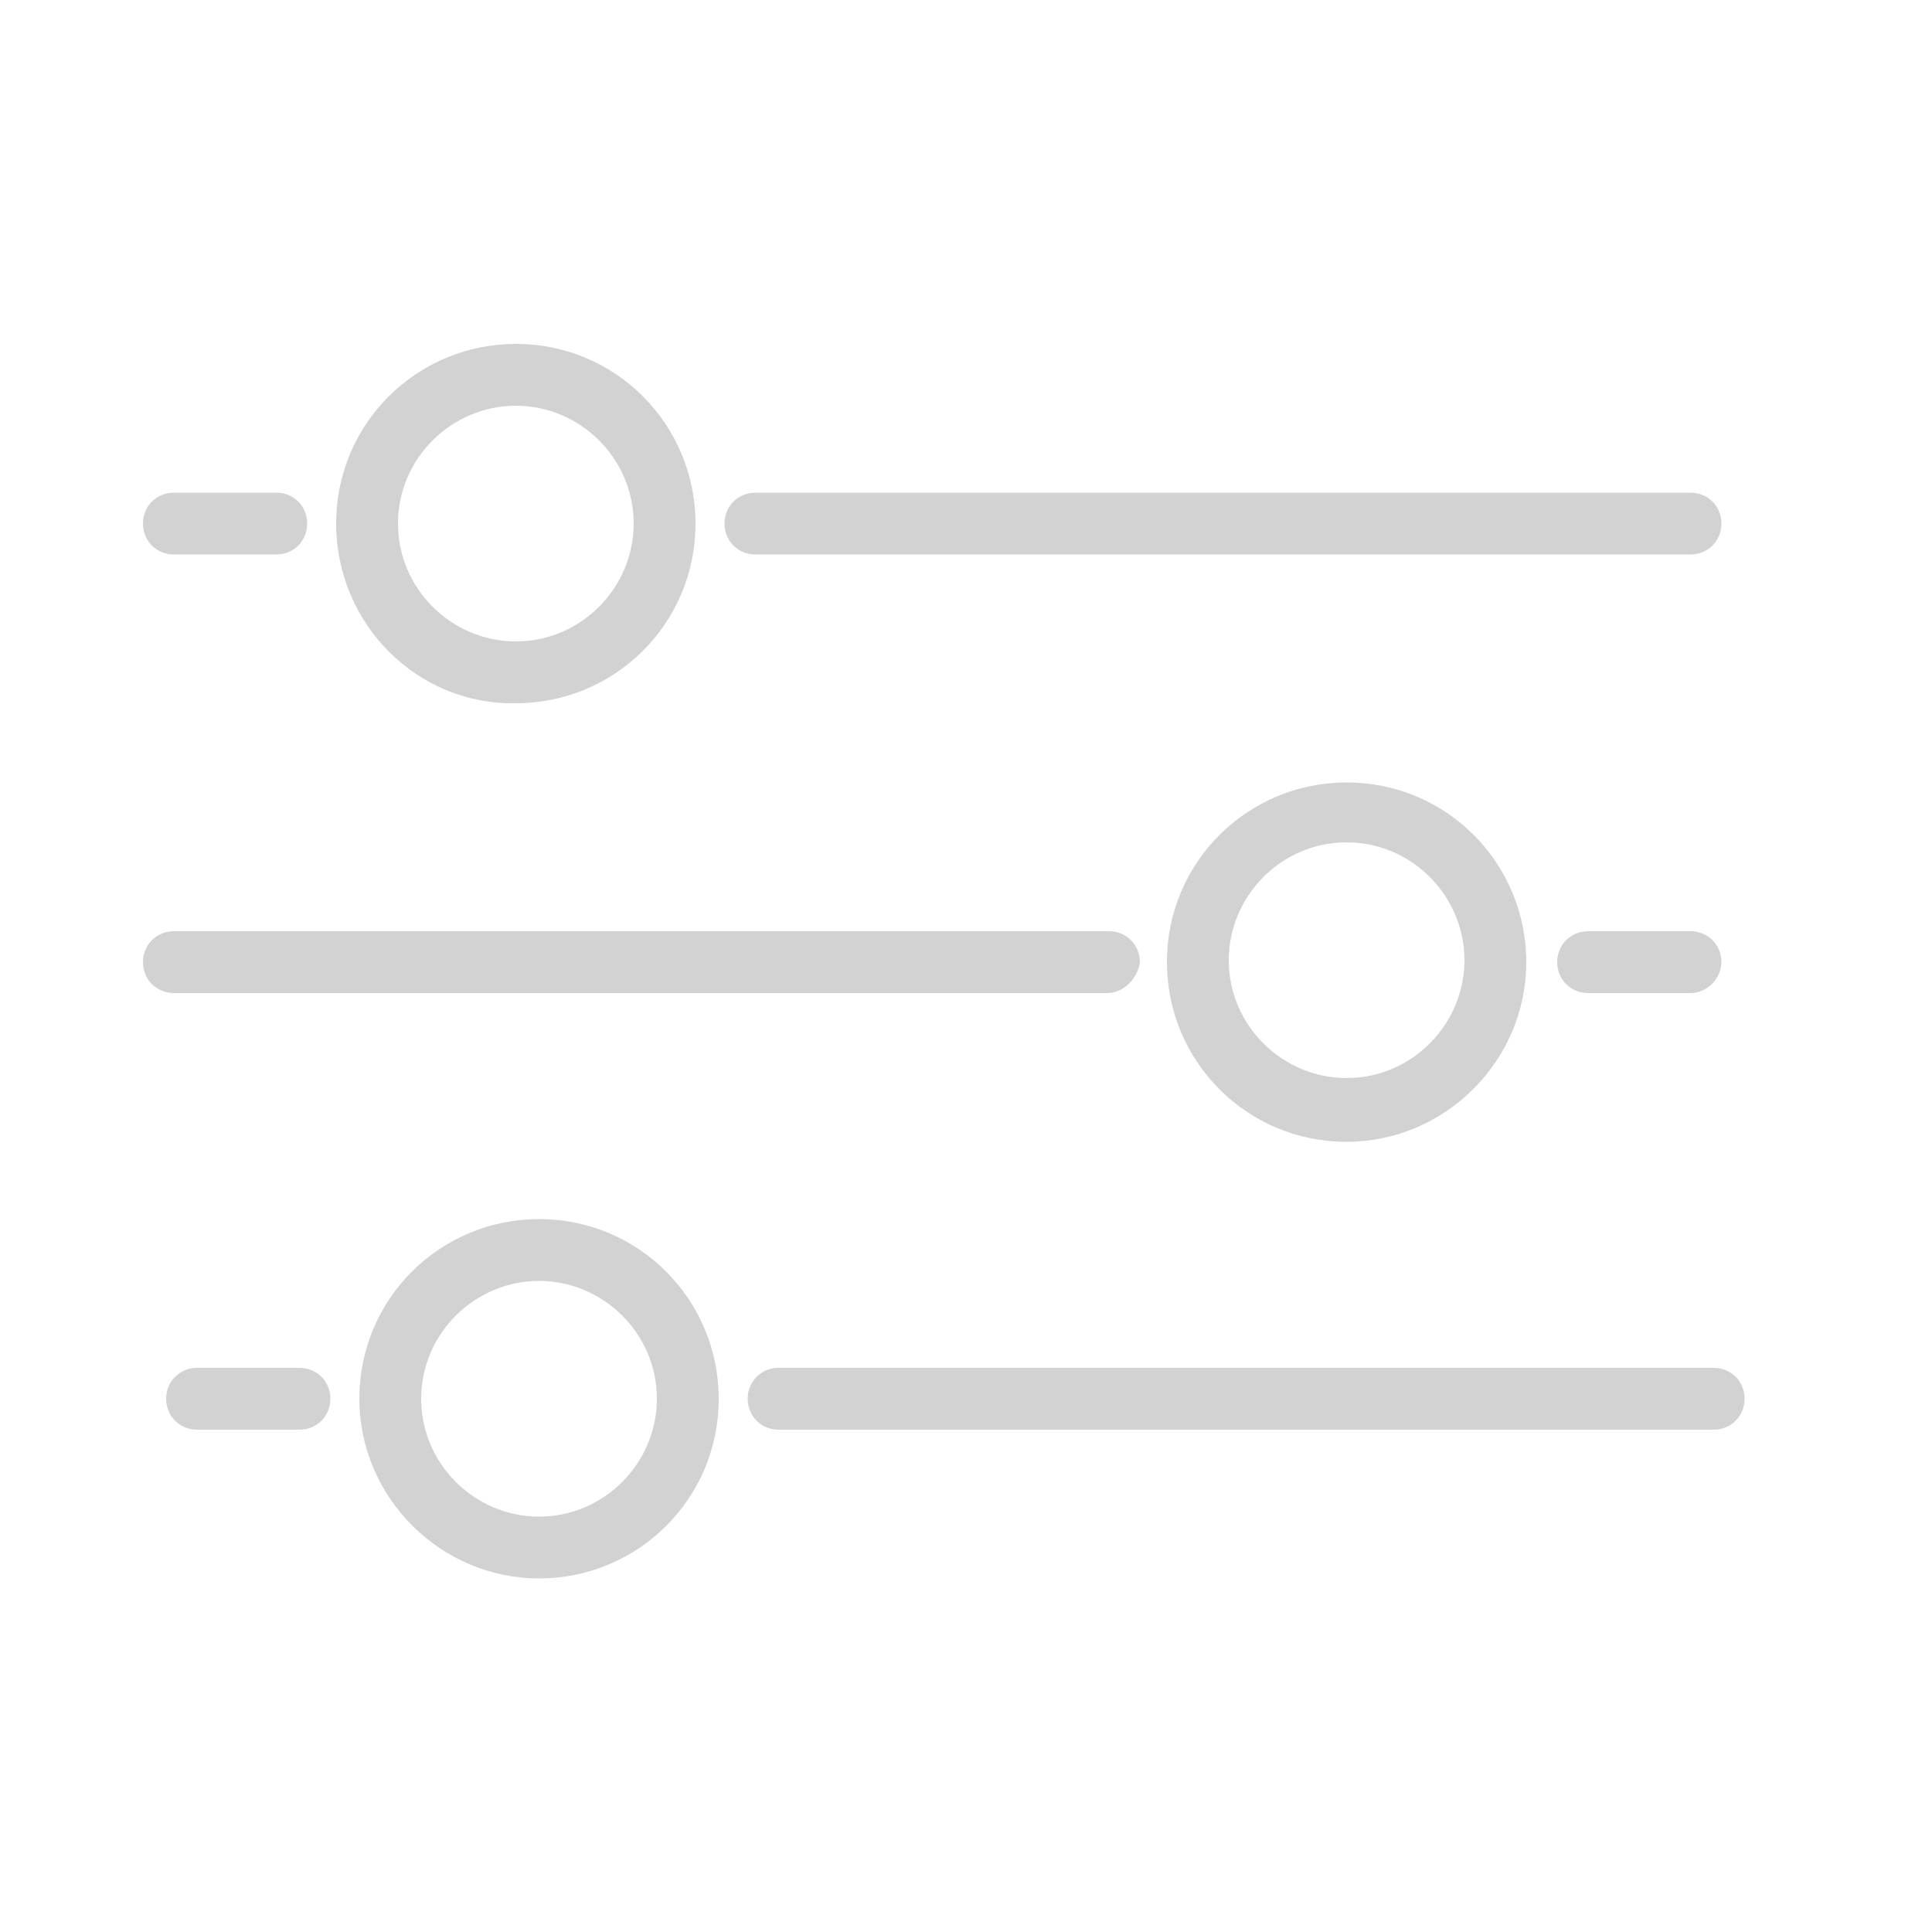 <?xml version="1.0" encoding="UTF-8"?>
<svg width="25pt" height="25pt" version="1.1" viewBox="0 0 1200 1200" xmlns="http://www.w3.org/2000/svg">
 <g fill="#d2d2d2">
  <path d="m1050 616.8h-63.602c-10.801 0-19.199-8.398-19.199-19.199 0-10.801 8.398-19.199 19.199-19.199h63.602c10.801 0 19.199 8.398 19.199 19.199 0 9.598-8.398 19.199-19.199 19.199z"/>
  <path d="m687.6 616.8h-579.6c-10.801 0-19.199-8.398-19.199-19.199 0-10.801 8.398-19.199 19.199-19.199h580.8c10.801 0 19.199 8.398 19.199 19.199-1.199 9.598-9.602 19.199-20.398 19.199z"/>
  <path d="m836.4 709.2c-62.398 0-111.6-50.398-111.6-111.6 0-62.398 50.398-111.6 111.6-111.6 62.398 0 111.6 50.398 111.6 111.6s-50.398 111.6-111.6 111.6zm0-186c-40.801 0-73.199 33.602-73.199 73.199 0 40.801 33.602 73.199 73.199 73.199 40.801 0 73.199-33.602 73.199-73.199 0.004-39.598-32.398-73.199-73.199-73.199z"/>
  <path d="m122.4 888h63.602c10.801 0 19.199-8.398 19.199-19.199s-8.398-19.199-19.199-19.199h-63.602c-10.801 0-19.199 8.398-19.199 19.199s8.402 19.199 19.199 19.199z"/>
  <path d="m483.6 888h580.8c10.801 0 19.199-8.398 19.199-19.199s-8.398-19.199-19.199-19.199h-580.8c-10.801 0-19.199 8.398-19.199 19.199-0.004 10.801 8.398 19.199 19.199 19.199z"/>
  <path d="m223.2 868.8c0-62.398 50.398-111.6 111.6-111.6 62.398 0 111.6 50.398 111.6 111.6 0 62.398-50.398 111.6-111.6 111.6-61.199-0.004-111.6-50.402-111.6-111.6zm38.402 0c0 40.801 33.602 73.199 73.199 73.199 40.801 0 73.199-33.602 73.199-73.199 0-40.801-33.602-73.199-73.199-73.199-39.602 0-73.199 32.398-73.199 73.199z"/>
  <path d="m108 344.4h63.602c10.801 0 19.199-8.398 19.199-19.199s-8.398-19.199-19.199-19.199h-63.602c-10.801 0-19.199 8.398-19.199 19.199s8.398 19.199 19.199 19.199z"/>
  <path d="m469.2 344.4h580.8c10.801 0 19.199-8.398 19.199-19.199s-8.398-19.199-19.199-19.199h-580.8c-10.801 0-19.199 8.398-19.199 19.199s8.398 19.199 19.199 19.199z"/>
  <path d="m208.8 325.2c0-62.398 50.398-111.6 111.6-111.6 62.398 0 111.6 50.398 111.6 111.6 0 62.398-50.398 111.6-111.6 111.6-61.203 1.199-111.6-49.199-111.6-111.6zm38.398 0c0 40.801 33.602 73.199 73.199 73.199 40.801 0 73.199-33.602 73.199-73.199 0-40.801-33.602-73.199-73.199-73.199-39.598 0-73.199 32.398-73.199 73.199z"/>
 </g>
</svg>
